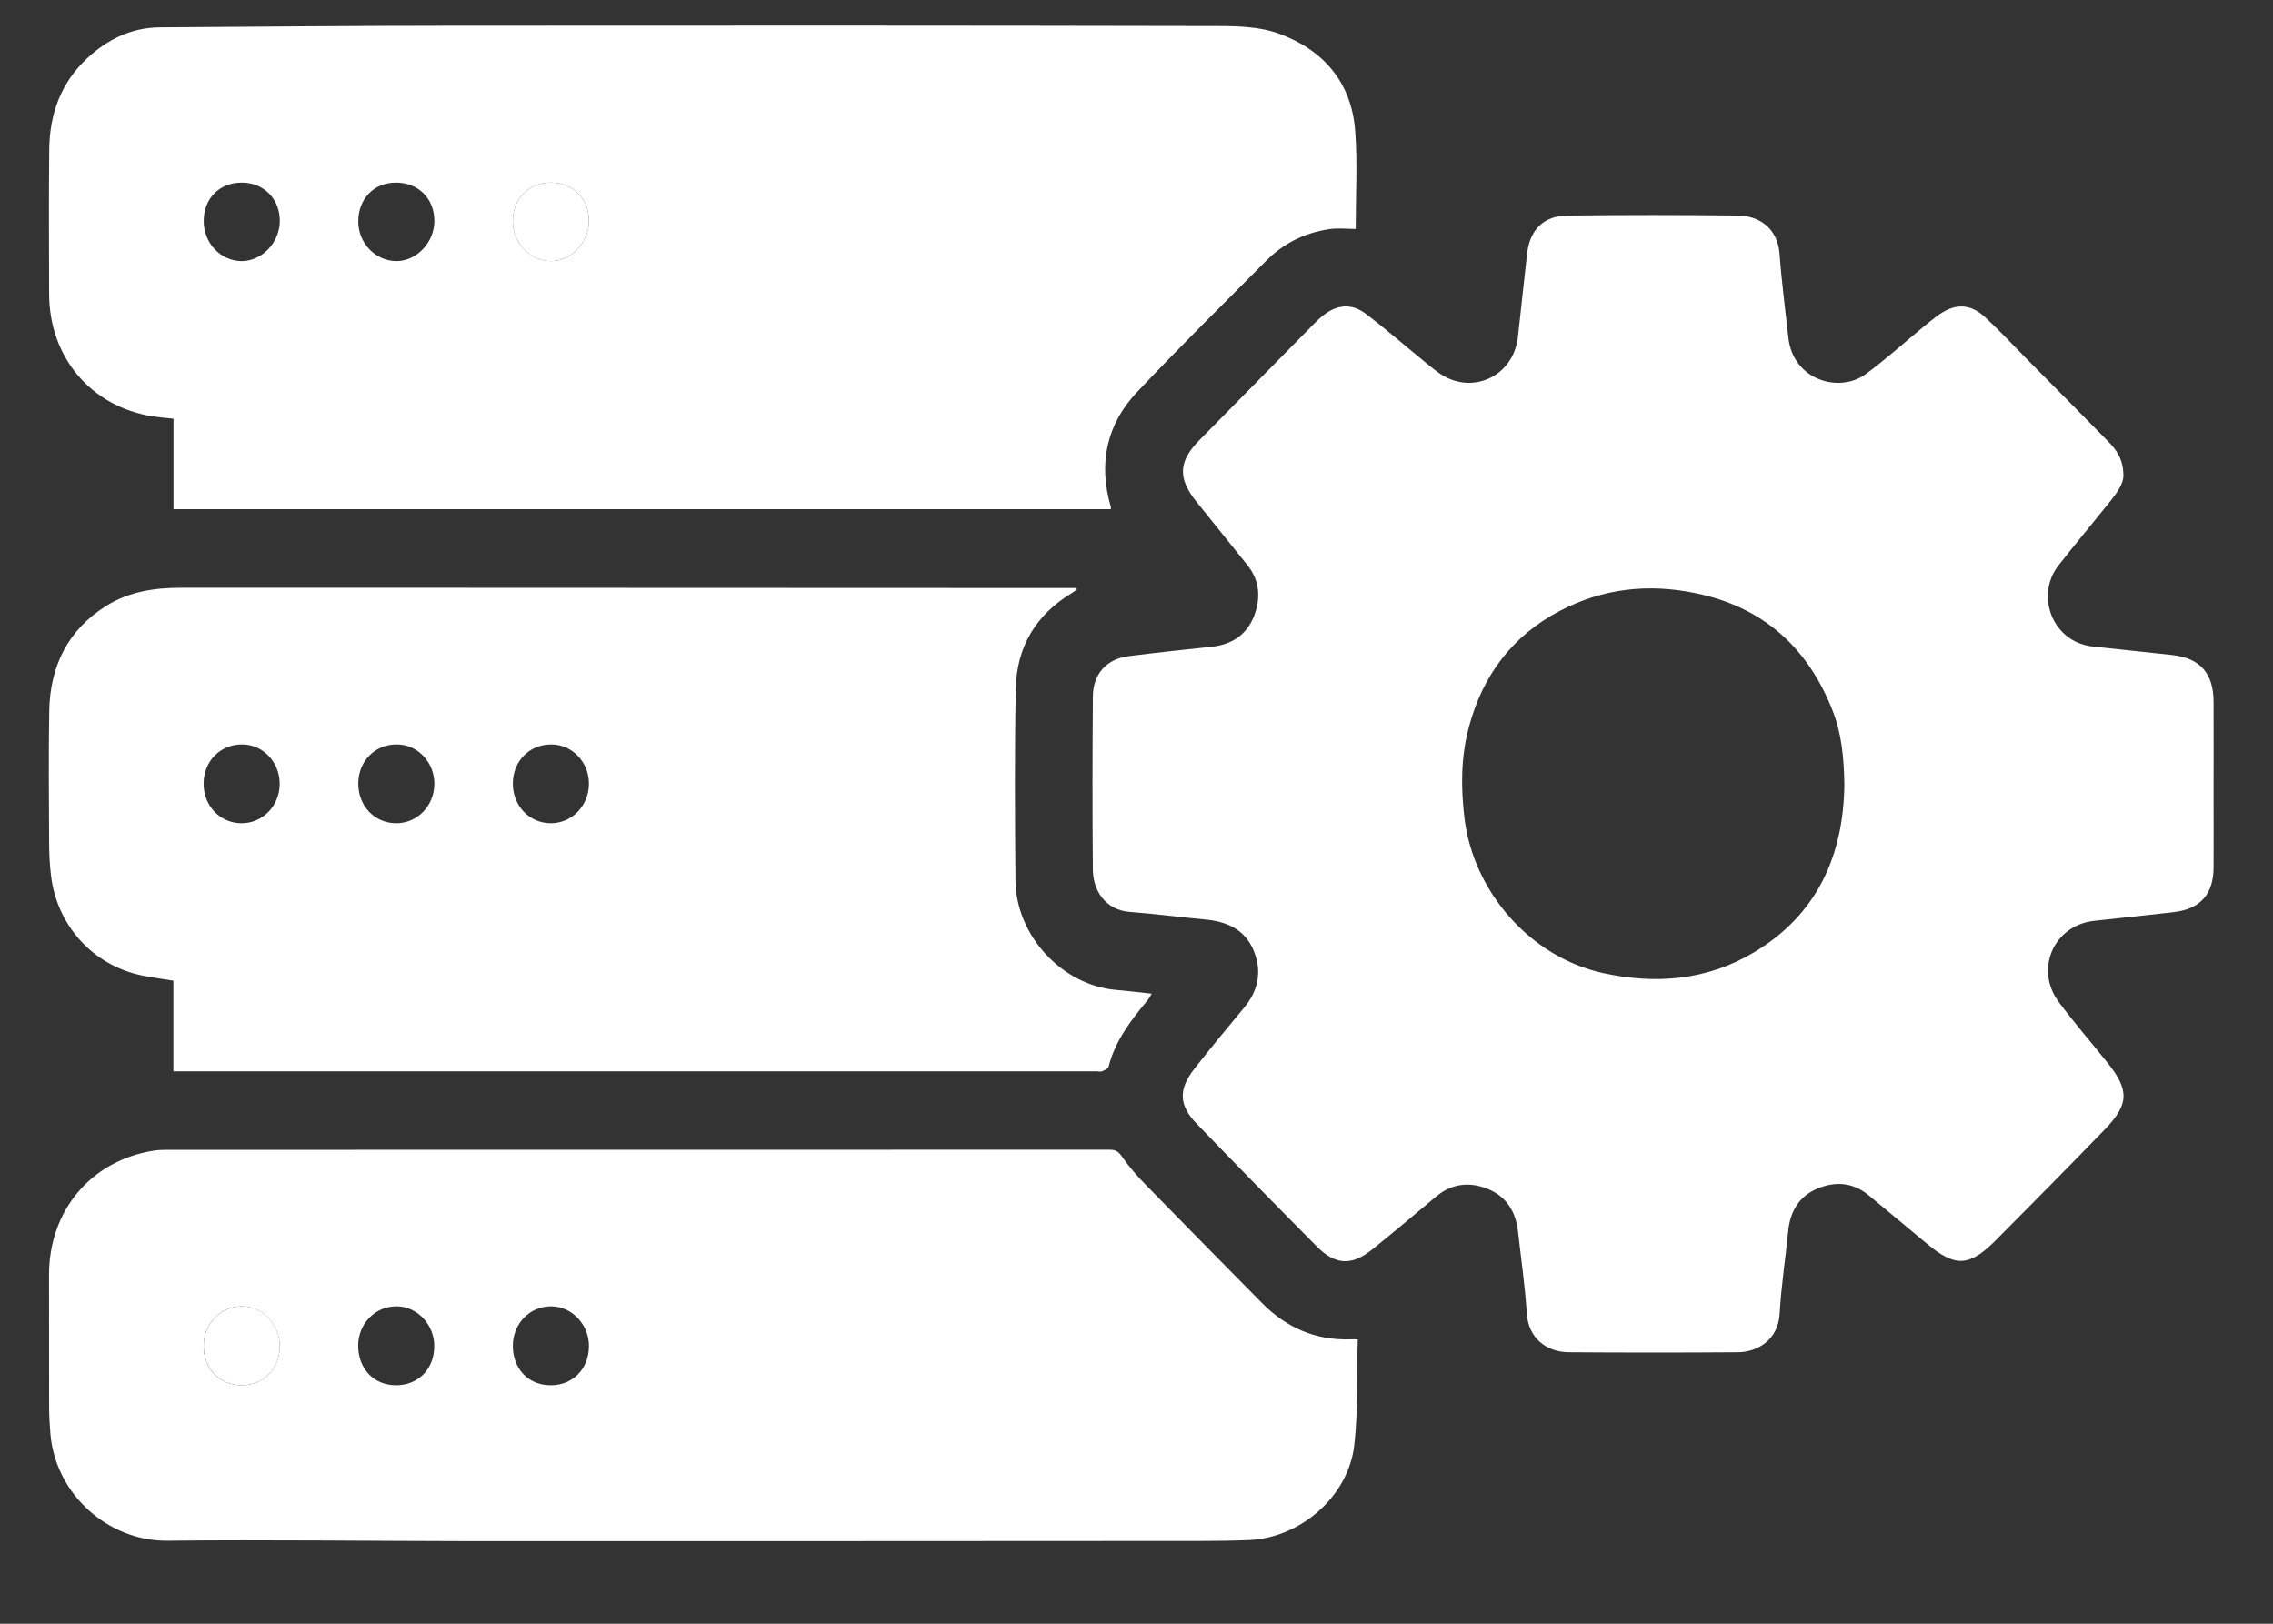<svg width="21" height="15" viewBox="0 0 21 15" fill="none" xmlns="http://www.w3.org/2000/svg">
<rect x="0" y="0" width="21" height="15" fill="#333333" stroke="none"/>
<g clip-path="url(#clip0_810_237)">
<path d="M20.07 6.051C19.826 6.024 19.582 5.999 19.338 5.973C19.229 5.961 19.133 5.919 19.054 5.839C18.893 5.675 18.873 5.409 19.016 5.226C19.177 5.02 19.346 4.819 19.51 4.614C19.568 4.54 19.617 4.462 19.618 4.399C19.619 4.242 19.553 4.155 19.475 4.076C19.223 3.819 18.97 3.563 18.717 3.308C18.593 3.181 18.471 3.052 18.341 2.931C18.205 2.805 18.067 2.8 17.915 2.906C17.864 2.942 17.816 2.982 17.768 3.021C17.591 3.167 17.42 3.322 17.236 3.457C16.991 3.635 16.567 3.511 16.523 3.122C16.495 2.863 16.46 2.604 16.441 2.343C16.423 2.106 16.249 1.993 16.059 1.991C15.533 1.985 15.008 1.985 14.482 1.991C14.263 1.993 14.134 2.122 14.109 2.341C14.079 2.598 14.053 2.856 14.024 3.113C13.982 3.484 13.587 3.66 13.287 3.44C13.241 3.407 13.197 3.37 13.153 3.334C12.975 3.189 12.802 3.038 12.62 2.9C12.49 2.801 12.358 2.811 12.229 2.91C12.197 2.935 12.168 2.963 12.14 2.991C11.787 3.349 11.435 3.706 11.083 4.064C10.887 4.262 10.879 4.418 11.055 4.637C11.072 4.659 11.091 4.679 11.107 4.701C11.247 4.874 11.386 5.048 11.525 5.221C11.642 5.368 11.649 5.533 11.583 5.698C11.514 5.867 11.377 5.955 11.197 5.974C10.941 6.001 10.684 6.029 10.429 6.061C10.225 6.087 10.098 6.225 10.097 6.436C10.093 6.969 10.092 7.502 10.097 8.035C10.099 8.225 10.211 8.409 10.444 8.425C10.673 8.442 10.902 8.473 11.131 8.494C11.332 8.512 11.501 8.584 11.583 8.783C11.662 8.976 11.625 9.155 11.489 9.315C11.335 9.499 11.183 9.684 11.035 9.873C10.886 10.063 10.89 10.21 11.057 10.382C11.424 10.763 11.795 11.141 12.168 11.517C12.339 11.688 12.489 11.694 12.677 11.543C12.877 11.383 13.072 11.216 13.27 11.052C13.415 10.931 13.579 10.916 13.745 10.983C13.916 11.052 14.005 11.192 14.025 11.378C14.053 11.63 14.09 11.881 14.106 12.134C14.12 12.361 14.288 12.49 14.491 12.492C15.014 12.496 15.538 12.496 16.061 12.492C16.227 12.49 16.427 12.387 16.442 12.138C16.456 11.882 16.496 11.628 16.521 11.373C16.539 11.189 16.623 11.051 16.79 10.98C16.956 10.911 17.12 10.921 17.266 11.043C17.442 11.19 17.619 11.335 17.795 11.483C18.061 11.707 18.189 11.706 18.434 11.462C18.771 11.124 19.106 10.784 19.438 10.442C19.673 10.201 19.676 10.072 19.466 9.811C19.317 9.626 19.162 9.446 19.02 9.256C18.796 8.952 18.974 8.549 19.346 8.507C19.594 8.479 19.844 8.455 20.092 8.425C20.332 8.395 20.451 8.256 20.451 8.011C20.452 7.795 20.451 7.578 20.451 7.362C20.451 7.07 20.452 6.778 20.451 6.486C20.451 6.221 20.328 6.08 20.07 6.051ZM16.196 8.803C15.764 9.058 15.296 9.095 14.809 8.989C14.132 8.84 13.614 8.233 13.531 7.565C13.496 7.279 13.496 6.997 13.57 6.72C13.697 6.24 13.973 5.872 14.412 5.643C14.81 5.435 15.228 5.389 15.667 5.48C16.289 5.608 16.703 5.98 16.933 6.569C17.014 6.776 17.036 6.998 17.04 7.248C17.032 7.898 16.792 8.453 16.196 8.803Z" fill="white"/>
<path d="M12.52 1.206C12.485 0.753 12.218 0.456 11.81 0.309C11.635 0.246 11.434 0.241 11.245 0.241C8.905 0.236 6.564 0.236 4.224 0.238C3.307 0.238 2.39 0.247 1.473 0.253C1.213 0.256 0.992 0.364 0.804 0.54C0.563 0.765 0.459 1.052 0.455 1.377C0.45 1.822 0.453 2.267 0.454 2.712C0.454 3.3 0.84 3.757 1.413 3.847C1.473 3.856 1.534 3.861 1.603 3.868V4.704H10.263C10.263 4.693 10.265 4.688 10.263 4.683C10.146 4.283 10.223 3.921 10.505 3.622C10.896 3.208 11.301 2.808 11.703 2.404C11.861 2.246 12.054 2.152 12.273 2.118C12.357 2.104 12.444 2.115 12.525 2.115C12.525 1.802 12.543 1.502 12.52 1.206ZM2.23 2.412C2.035 2.409 1.88 2.243 1.882 2.037C1.884 1.83 2.032 1.684 2.238 1.687C2.442 1.689 2.589 1.843 2.585 2.048C2.58 2.246 2.417 2.413 2.23 2.412ZM3.66 2.412C3.468 2.41 3.31 2.245 3.31 2.046C3.31 1.836 3.455 1.687 3.658 1.687C3.864 1.687 4.012 1.833 4.013 2.039C4.014 2.239 3.849 2.413 3.66 2.412ZM5.09 2.412C4.894 2.41 4.737 2.244 4.738 2.04C4.74 1.832 4.887 1.685 5.092 1.687C5.297 1.688 5.444 1.84 5.441 2.045C5.439 2.243 5.276 2.412 5.09 2.412Z" fill="white"/>
<path d="M5.441 2.045C5.439 2.243 5.276 2.412 5.089 2.412C4.894 2.411 4.737 2.244 4.738 2.04C4.74 1.832 4.887 1.685 5.092 1.687C5.297 1.688 5.444 1.84 5.441 2.045Z" fill="white"/>
<path d="M12.47 12.373C12.149 12.382 11.88 12.262 11.656 12.034C11.3 11.673 10.944 11.313 10.59 10.95C10.51 10.868 10.433 10.781 10.368 10.687C10.335 10.639 10.309 10.621 10.253 10.621C7.347 10.622 4.441 10.622 1.535 10.622C1.496 10.622 1.456 10.624 1.417 10.63C0.839 10.723 0.453 11.183 0.453 11.778C0.453 12.186 0.453 12.593 0.454 13.001C0.454 13.083 0.459 13.166 0.466 13.249C0.516 13.814 1.009 14.239 1.548 14.233C2.485 14.223 3.423 14.236 4.359 14.237C6.611 14.238 8.862 14.236 11.113 14.235C11.254 14.235 11.396 14.233 11.537 14.227C12.013 14.209 12.459 13.823 12.512 13.349C12.548 13.03 12.535 12.707 12.544 12.373C12.508 12.373 12.489 12.372 12.47 12.373ZM2.233 12.797C2.027 12.797 1.881 12.646 1.881 12.434C1.882 12.228 2.036 12.068 2.234 12.068C2.424 12.067 2.583 12.234 2.585 12.432C2.585 12.643 2.438 12.797 2.233 12.797ZM3.654 12.797C3.45 12.795 3.308 12.641 3.309 12.427C3.312 12.223 3.471 12.064 3.67 12.068C3.859 12.072 4.015 12.241 4.012 12.44C4.01 12.65 3.861 12.799 3.654 12.797ZM5.087 12.797C4.881 12.797 4.737 12.644 4.738 12.431C4.739 12.226 4.896 12.066 5.094 12.068C5.284 12.069 5.442 12.237 5.441 12.436C5.44 12.646 5.292 12.798 5.087 12.797Z" fill="white"/>
<path d="M2.585 12.432C2.586 12.643 2.438 12.797 2.234 12.797C2.028 12.797 1.882 12.646 1.882 12.434C1.882 12.228 2.037 12.068 2.235 12.068C2.425 12.067 2.584 12.234 2.585 12.432Z" fill="white"/>
<path d="M10.313 9.145C9.816 9.104 9.387 8.645 9.382 8.136C9.377 7.545 9.373 6.954 9.385 6.363C9.392 5.976 9.572 5.677 9.904 5.478C9.92 5.468 9.935 5.456 9.95 5.446C9.948 5.441 9.946 5.436 9.945 5.432H9.536C7.771 5.431 6.006 5.43 4.24 5.43C3.382 5.43 2.524 5.43 1.666 5.43C1.428 5.43 1.196 5.465 0.988 5.593C0.629 5.815 0.462 6.151 0.455 6.569C0.448 6.979 0.452 7.389 0.454 7.799C0.455 7.892 0.459 7.985 0.47 8.077C0.52 8.542 0.853 8.914 1.305 9.01C1.402 9.03 1.499 9.043 1.602 9.06V9.897H10.132C10.149 9.897 10.168 9.903 10.183 9.896C10.205 9.887 10.237 9.873 10.242 9.855C10.302 9.616 10.447 9.428 10.599 9.244C10.614 9.227 10.624 9.206 10.641 9.18C10.524 9.167 10.418 9.154 10.313 9.145ZM2.231 7.605C2.031 7.604 1.88 7.443 1.881 7.236C1.883 7.029 2.038 6.874 2.241 6.877C2.434 6.879 2.587 7.045 2.584 7.246C2.581 7.447 2.425 7.606 2.231 7.605ZM3.659 7.605C3.459 7.604 3.308 7.443 3.31 7.235C3.312 7.029 3.467 6.873 3.67 6.877C3.862 6.879 4.016 7.045 4.013 7.246C4.009 7.448 3.853 7.606 3.659 7.605ZM5.089 7.605C4.891 7.605 4.737 7.444 4.738 7.237C4.739 7.03 4.893 6.875 5.095 6.877C5.288 6.878 5.443 7.042 5.441 7.243C5.439 7.445 5.283 7.605 5.089 7.605Z" fill="white"/>
</g>
<defs>
<clipPath id="clip0_810_237">
<rect width="20" height="14" fill="white" transform="translate(0.451 0.237)"/>
</clipPath>
</defs>
</svg>
